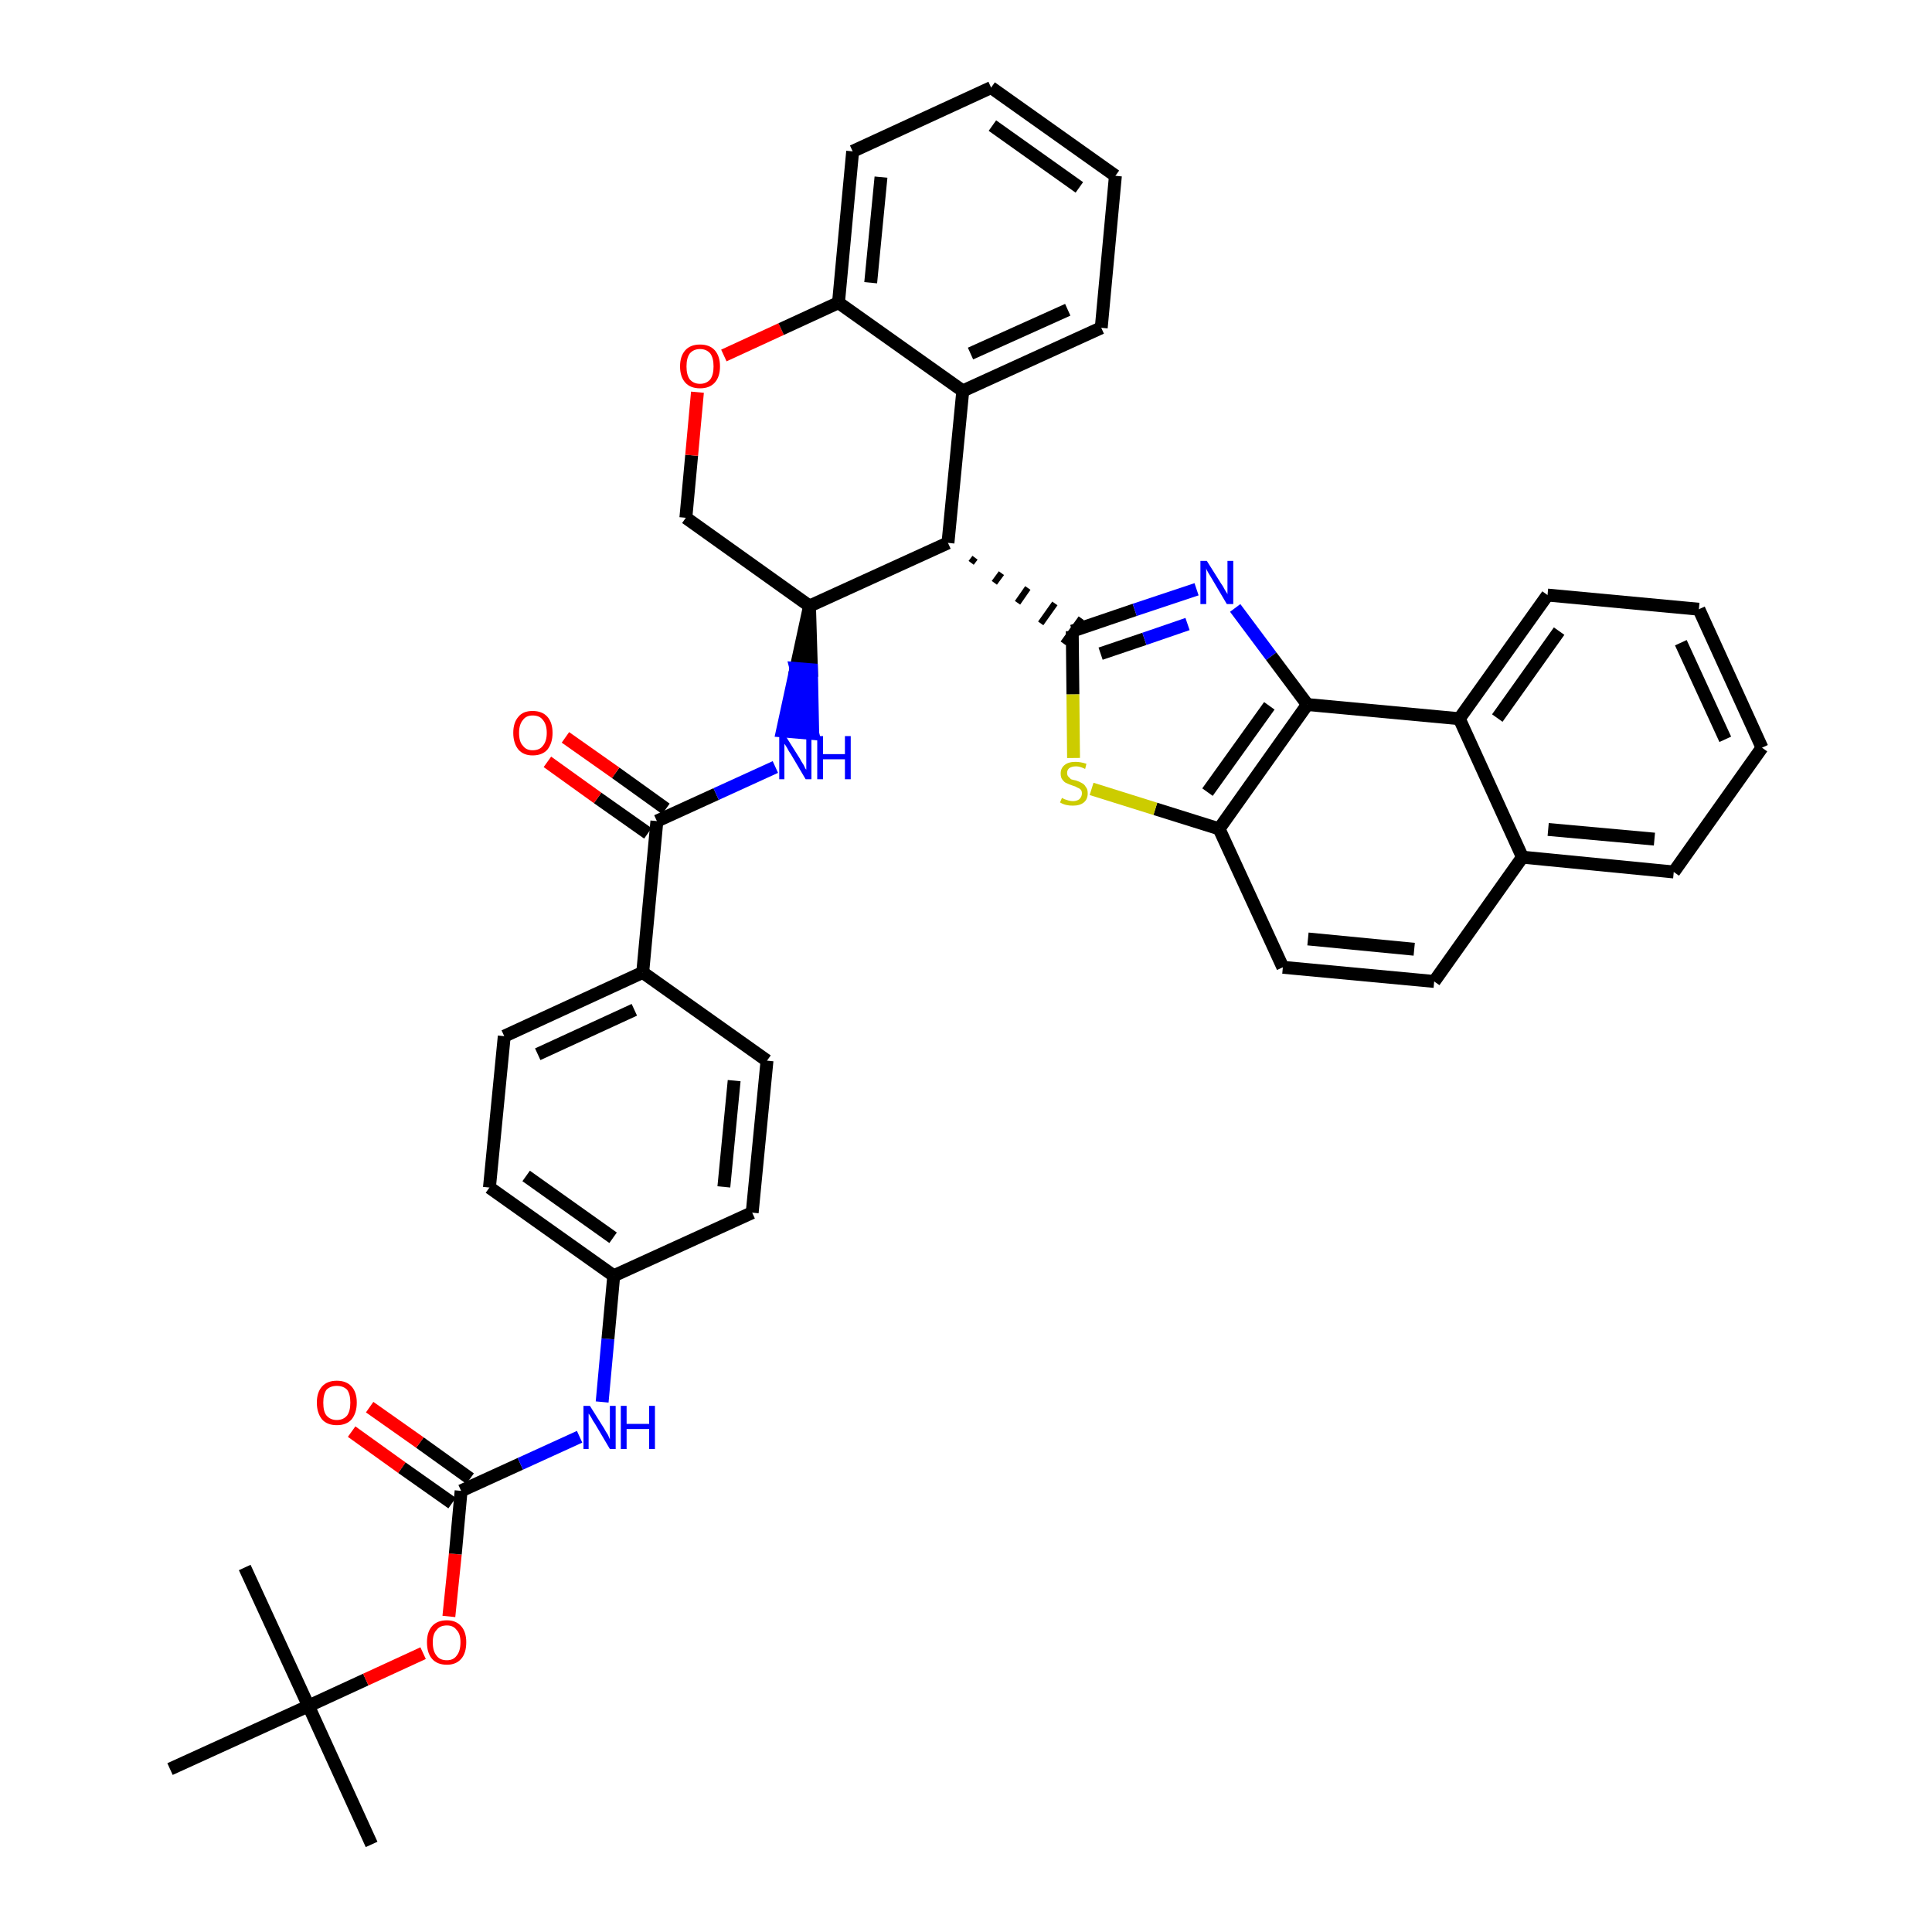 <?xml version='1.0' encoding='iso-8859-1'?>
<svg version='1.1' baseProfile='full'
              xmlns='http://www.w3.org/2000/svg'
                      xmlns:rdkit='http://www.rdkit.org/xml'
                      xmlns:xlink='http://www.w3.org/1999/xlink'
                  xml:space='preserve'
width='300px' height='300px' viewBox='0 0 300 300'>
<!-- END OF HEADER -->
<path class='bond-0 atom-0 atom-1' d='M 57.7,286.4 L 47.9,264.9' style='fill:none;fill-rule:evenodd;stroke:#000000;stroke-width:2.0px;stroke-linecap:butt;stroke-linejoin:miter;stroke-opacity:1' />
<path class='bond-1 atom-1 atom-2' d='M 47.9,264.9 L 38.0,243.4' style='fill:none;fill-rule:evenodd;stroke:#000000;stroke-width:2.0px;stroke-linecap:butt;stroke-linejoin:miter;stroke-opacity:1' />
<path class='bond-2 atom-1 atom-3' d='M 47.9,264.9 L 26.4,274.7' style='fill:none;fill-rule:evenodd;stroke:#000000;stroke-width:2.0px;stroke-linecap:butt;stroke-linejoin:miter;stroke-opacity:1' />
<path class='bond-3 atom-1 atom-4' d='M 47.9,264.9 L 56.8,260.8' style='fill:none;fill-rule:evenodd;stroke:#000000;stroke-width:2.0px;stroke-linecap:butt;stroke-linejoin:miter;stroke-opacity:1' />
<path class='bond-3 atom-1 atom-4' d='M 56.8,260.8 L 65.7,256.7' style='fill:none;fill-rule:evenodd;stroke:#FF0000;stroke-width:2.0px;stroke-linecap:butt;stroke-linejoin:miter;stroke-opacity:1' />
<path class='bond-4 atom-4 atom-5' d='M 69.7,251.0 L 70.7,241.3' style='fill:none;fill-rule:evenodd;stroke:#FF0000;stroke-width:2.0px;stroke-linecap:butt;stroke-linejoin:miter;stroke-opacity:1' />
<path class='bond-4 atom-4 atom-5' d='M 70.7,241.3 L 71.6,231.5' style='fill:none;fill-rule:evenodd;stroke:#000000;stroke-width:2.0px;stroke-linecap:butt;stroke-linejoin:miter;stroke-opacity:1' />
<path class='bond-5 atom-5 atom-6' d='M 73.0,229.6 L 65.2,224.0' style='fill:none;fill-rule:evenodd;stroke:#000000;stroke-width:2.0px;stroke-linecap:butt;stroke-linejoin:miter;stroke-opacity:1' />
<path class='bond-5 atom-5 atom-6' d='M 65.2,224.0 L 57.4,218.5' style='fill:none;fill-rule:evenodd;stroke:#FF0000;stroke-width:2.0px;stroke-linecap:butt;stroke-linejoin:miter;stroke-opacity:1' />
<path class='bond-5 atom-5 atom-6' d='M 70.2,233.4 L 62.4,227.9' style='fill:none;fill-rule:evenodd;stroke:#000000;stroke-width:2.0px;stroke-linecap:butt;stroke-linejoin:miter;stroke-opacity:1' />
<path class='bond-5 atom-5 atom-6' d='M 62.4,227.9 L 54.6,222.3' style='fill:none;fill-rule:evenodd;stroke:#FF0000;stroke-width:2.0px;stroke-linecap:butt;stroke-linejoin:miter;stroke-opacity:1' />
<path class='bond-6 atom-5 atom-7' d='M 71.6,231.5 L 80.8,227.3' style='fill:none;fill-rule:evenodd;stroke:#000000;stroke-width:2.0px;stroke-linecap:butt;stroke-linejoin:miter;stroke-opacity:1' />
<path class='bond-6 atom-5 atom-7' d='M 80.8,227.3 L 90.0,223.1' style='fill:none;fill-rule:evenodd;stroke:#0000FF;stroke-width:2.0px;stroke-linecap:butt;stroke-linejoin:miter;stroke-opacity:1' />
<path class='bond-7 atom-7 atom-8' d='M 93.5,217.7 L 94.4,207.9' style='fill:none;fill-rule:evenodd;stroke:#0000FF;stroke-width:2.0px;stroke-linecap:butt;stroke-linejoin:miter;stroke-opacity:1' />
<path class='bond-7 atom-7 atom-8' d='M 94.4,207.9 L 95.3,198.1' style='fill:none;fill-rule:evenodd;stroke:#000000;stroke-width:2.0px;stroke-linecap:butt;stroke-linejoin:miter;stroke-opacity:1' />
<path class='bond-8 atom-8 atom-9' d='M 95.3,198.1 L 76.0,184.4' style='fill:none;fill-rule:evenodd;stroke:#000000;stroke-width:2.0px;stroke-linecap:butt;stroke-linejoin:miter;stroke-opacity:1' />
<path class='bond-8 atom-8 atom-9' d='M 95.2,192.2 L 81.7,182.6' style='fill:none;fill-rule:evenodd;stroke:#000000;stroke-width:2.0px;stroke-linecap:butt;stroke-linejoin:miter;stroke-opacity:1' />
<path class='bond-39 atom-39 atom-8' d='M 116.8,188.3 L 95.3,198.1' style='fill:none;fill-rule:evenodd;stroke:#000000;stroke-width:2.0px;stroke-linecap:butt;stroke-linejoin:miter;stroke-opacity:1' />
<path class='bond-9 atom-9 atom-10' d='M 76.0,184.4 L 78.3,160.9' style='fill:none;fill-rule:evenodd;stroke:#000000;stroke-width:2.0px;stroke-linecap:butt;stroke-linejoin:miter;stroke-opacity:1' />
<path class='bond-10 atom-10 atom-11' d='M 78.3,160.9 L 99.8,151.0' style='fill:none;fill-rule:evenodd;stroke:#000000;stroke-width:2.0px;stroke-linecap:butt;stroke-linejoin:miter;stroke-opacity:1' />
<path class='bond-10 atom-10 atom-11' d='M 83.5,163.7 L 98.5,156.8' style='fill:none;fill-rule:evenodd;stroke:#000000;stroke-width:2.0px;stroke-linecap:butt;stroke-linejoin:miter;stroke-opacity:1' />
<path class='bond-11 atom-11 atom-12' d='M 99.8,151.0 L 102.0,127.5' style='fill:none;fill-rule:evenodd;stroke:#000000;stroke-width:2.0px;stroke-linecap:butt;stroke-linejoin:miter;stroke-opacity:1' />
<path class='bond-37 atom-11 atom-38' d='M 99.8,151.0 L 119.1,164.7' style='fill:none;fill-rule:evenodd;stroke:#000000;stroke-width:2.0px;stroke-linecap:butt;stroke-linejoin:miter;stroke-opacity:1' />
<path class='bond-12 atom-12 atom-13' d='M 103.4,125.6 L 95.6,120.0' style='fill:none;fill-rule:evenodd;stroke:#000000;stroke-width:2.0px;stroke-linecap:butt;stroke-linejoin:miter;stroke-opacity:1' />
<path class='bond-12 atom-12 atom-13' d='M 95.6,120.0 L 87.8,114.5' style='fill:none;fill-rule:evenodd;stroke:#FF0000;stroke-width:2.0px;stroke-linecap:butt;stroke-linejoin:miter;stroke-opacity:1' />
<path class='bond-12 atom-12 atom-13' d='M 100.6,129.4 L 92.8,123.9' style='fill:none;fill-rule:evenodd;stroke:#000000;stroke-width:2.0px;stroke-linecap:butt;stroke-linejoin:miter;stroke-opacity:1' />
<path class='bond-12 atom-12 atom-13' d='M 92.8,123.9 L 85.0,118.3' style='fill:none;fill-rule:evenodd;stroke:#FF0000;stroke-width:2.0px;stroke-linecap:butt;stroke-linejoin:miter;stroke-opacity:1' />
<path class='bond-13 atom-12 atom-14' d='M 102.0,127.5 L 111.2,123.3' style='fill:none;fill-rule:evenodd;stroke:#000000;stroke-width:2.0px;stroke-linecap:butt;stroke-linejoin:miter;stroke-opacity:1' />
<path class='bond-13 atom-12 atom-14' d='M 111.2,123.3 L 120.4,119.1' style='fill:none;fill-rule:evenodd;stroke:#0000FF;stroke-width:2.0px;stroke-linecap:butt;stroke-linejoin:miter;stroke-opacity:1' />
<path class='bond-14 atom-15 atom-14' d='M 125.7,94.1 L 123.6,103.8 L 126.0,104.0 Z' style='fill:#000000;fill-rule:evenodd;fill-opacity:1;stroke:#000000;stroke-width:2.0px;stroke-linecap:butt;stroke-linejoin:miter;stroke-opacity:1;' />
<path class='bond-14 atom-15 atom-14' d='M 123.6,103.8 L 126.2,113.9 L 121.5,113.5 Z' style='fill:#0000FF;fill-rule:evenodd;fill-opacity:1;stroke:#0000FF;stroke-width:2.0px;stroke-linecap:butt;stroke-linejoin:miter;stroke-opacity:1;' />
<path class='bond-14 atom-15 atom-14' d='M 123.6,103.8 L 126.0,104.0 L 126.2,113.9 Z' style='fill:#0000FF;fill-rule:evenodd;fill-opacity:1;stroke:#0000FF;stroke-width:2.0px;stroke-linecap:butt;stroke-linejoin:miter;stroke-opacity:1;' />
<path class='bond-15 atom-15 atom-16' d='M 125.7,94.1 L 106.5,80.4' style='fill:none;fill-rule:evenodd;stroke:#000000;stroke-width:2.0px;stroke-linecap:butt;stroke-linejoin:miter;stroke-opacity:1' />
<path class='bond-40 atom-24 atom-15' d='M 147.2,84.3 L 125.7,94.1' style='fill:none;fill-rule:evenodd;stroke:#000000;stroke-width:2.0px;stroke-linecap:butt;stroke-linejoin:miter;stroke-opacity:1' />
<path class='bond-16 atom-16 atom-17' d='M 106.5,80.4 L 107.4,70.7' style='fill:none;fill-rule:evenodd;stroke:#000000;stroke-width:2.0px;stroke-linecap:butt;stroke-linejoin:miter;stroke-opacity:1' />
<path class='bond-16 atom-16 atom-17' d='M 107.4,70.7 L 108.3,60.9' style='fill:none;fill-rule:evenodd;stroke:#FF0000;stroke-width:2.0px;stroke-linecap:butt;stroke-linejoin:miter;stroke-opacity:1' />
<path class='bond-17 atom-17 atom-18' d='M 112.4,55.2 L 121.3,51.1' style='fill:none;fill-rule:evenodd;stroke:#FF0000;stroke-width:2.0px;stroke-linecap:butt;stroke-linejoin:miter;stroke-opacity:1' />
<path class='bond-17 atom-17 atom-18' d='M 121.3,51.1 L 130.2,47.0' style='fill:none;fill-rule:evenodd;stroke:#000000;stroke-width:2.0px;stroke-linecap:butt;stroke-linejoin:miter;stroke-opacity:1' />
<path class='bond-18 atom-18 atom-19' d='M 130.2,47.0 L 132.4,23.5' style='fill:none;fill-rule:evenodd;stroke:#000000;stroke-width:2.0px;stroke-linecap:butt;stroke-linejoin:miter;stroke-opacity:1' />
<path class='bond-18 atom-18 atom-19' d='M 135.2,43.9 L 136.8,27.5' style='fill:none;fill-rule:evenodd;stroke:#000000;stroke-width:2.0px;stroke-linecap:butt;stroke-linejoin:miter;stroke-opacity:1' />
<path class='bond-42 atom-23 atom-18' d='M 149.5,60.7 L 130.2,47.0' style='fill:none;fill-rule:evenodd;stroke:#000000;stroke-width:2.0px;stroke-linecap:butt;stroke-linejoin:miter;stroke-opacity:1' />
<path class='bond-19 atom-19 atom-20' d='M 132.4,23.5 L 153.9,13.6' style='fill:none;fill-rule:evenodd;stroke:#000000;stroke-width:2.0px;stroke-linecap:butt;stroke-linejoin:miter;stroke-opacity:1' />
<path class='bond-20 atom-20 atom-21' d='M 153.9,13.6 L 173.2,27.3' style='fill:none;fill-rule:evenodd;stroke:#000000;stroke-width:2.0px;stroke-linecap:butt;stroke-linejoin:miter;stroke-opacity:1' />
<path class='bond-20 atom-20 atom-21' d='M 154.1,19.5 L 167.6,29.1' style='fill:none;fill-rule:evenodd;stroke:#000000;stroke-width:2.0px;stroke-linecap:butt;stroke-linejoin:miter;stroke-opacity:1' />
<path class='bond-21 atom-21 atom-22' d='M 173.2,27.3 L 171.0,50.9' style='fill:none;fill-rule:evenodd;stroke:#000000;stroke-width:2.0px;stroke-linecap:butt;stroke-linejoin:miter;stroke-opacity:1' />
<path class='bond-22 atom-22 atom-23' d='M 171.0,50.9 L 149.5,60.7' style='fill:none;fill-rule:evenodd;stroke:#000000;stroke-width:2.0px;stroke-linecap:butt;stroke-linejoin:miter;stroke-opacity:1' />
<path class='bond-22 atom-22 atom-23' d='M 165.8,48.1 L 150.7,54.9' style='fill:none;fill-rule:evenodd;stroke:#000000;stroke-width:2.0px;stroke-linecap:butt;stroke-linejoin:miter;stroke-opacity:1' />
<path class='bond-23 atom-23 atom-24' d='M 149.5,60.7 L 147.2,84.3' style='fill:none;fill-rule:evenodd;stroke:#000000;stroke-width:2.0px;stroke-linecap:butt;stroke-linejoin:miter;stroke-opacity:1' />
<path class='bond-24 atom-24 atom-25' d='M 150.8,87.4 L 151.4,86.6' style='fill:none;fill-rule:evenodd;stroke:#000000;stroke-width:1.0px;stroke-linecap:butt;stroke-linejoin:miter;stroke-opacity:1' />
<path class='bond-24 atom-24 atom-25' d='M 154.4,90.5 L 155.5,89.0' style='fill:none;fill-rule:evenodd;stroke:#000000;stroke-width:1.0px;stroke-linecap:butt;stroke-linejoin:miter;stroke-opacity:1' />
<path class='bond-24 atom-24 atom-25' d='M 158.0,93.6 L 159.6,91.3' style='fill:none;fill-rule:evenodd;stroke:#000000;stroke-width:1.0px;stroke-linecap:butt;stroke-linejoin:miter;stroke-opacity:1' />
<path class='bond-24 atom-24 atom-25' d='M 161.6,96.8 L 163.8,93.7' style='fill:none;fill-rule:evenodd;stroke:#000000;stroke-width:1.0px;stroke-linecap:butt;stroke-linejoin:miter;stroke-opacity:1' />
<path class='bond-24 atom-24 atom-25' d='M 165.1,99.9 L 167.9,96.0' style='fill:none;fill-rule:evenodd;stroke:#000000;stroke-width:1.0px;stroke-linecap:butt;stroke-linejoin:miter;stroke-opacity:1' />
<path class='bond-25 atom-25 atom-26' d='M 166.5,98.0 L 176.2,94.7' style='fill:none;fill-rule:evenodd;stroke:#000000;stroke-width:2.0px;stroke-linecap:butt;stroke-linejoin:miter;stroke-opacity:1' />
<path class='bond-25 atom-25 atom-26' d='M 176.2,94.7 L 185.8,91.5' style='fill:none;fill-rule:evenodd;stroke:#0000FF;stroke-width:2.0px;stroke-linecap:butt;stroke-linejoin:miter;stroke-opacity:1' />
<path class='bond-25 atom-25 atom-26' d='M 170.9,101.5 L 177.7,99.2' style='fill:none;fill-rule:evenodd;stroke:#000000;stroke-width:2.0px;stroke-linecap:butt;stroke-linejoin:miter;stroke-opacity:1' />
<path class='bond-25 atom-25 atom-26' d='M 177.7,99.2 L 184.4,96.9' style='fill:none;fill-rule:evenodd;stroke:#0000FF;stroke-width:2.0px;stroke-linecap:butt;stroke-linejoin:miter;stroke-opacity:1' />
<path class='bond-41 atom-37 atom-25' d='M 166.7,117.7 L 166.6,107.8' style='fill:none;fill-rule:evenodd;stroke:#CCCC00;stroke-width:2.0px;stroke-linecap:butt;stroke-linejoin:miter;stroke-opacity:1' />
<path class='bond-41 atom-37 atom-25' d='M 166.6,107.8 L 166.5,98.0' style='fill:none;fill-rule:evenodd;stroke:#000000;stroke-width:2.0px;stroke-linecap:butt;stroke-linejoin:miter;stroke-opacity:1' />
<path class='bond-26 atom-26 atom-27' d='M 191.8,94.4 L 197.4,101.9' style='fill:none;fill-rule:evenodd;stroke:#0000FF;stroke-width:2.0px;stroke-linecap:butt;stroke-linejoin:miter;stroke-opacity:1' />
<path class='bond-26 atom-26 atom-27' d='M 197.4,101.9 L 203.0,109.4' style='fill:none;fill-rule:evenodd;stroke:#000000;stroke-width:2.0px;stroke-linecap:butt;stroke-linejoin:miter;stroke-opacity:1' />
<path class='bond-27 atom-27 atom-28' d='M 203.0,109.4 L 189.3,128.7' style='fill:none;fill-rule:evenodd;stroke:#000000;stroke-width:2.0px;stroke-linecap:butt;stroke-linejoin:miter;stroke-opacity:1' />
<path class='bond-27 atom-27 atom-28' d='M 197.1,109.6 L 187.5,123.0' style='fill:none;fill-rule:evenodd;stroke:#000000;stroke-width:2.0px;stroke-linecap:butt;stroke-linejoin:miter;stroke-opacity:1' />
<path class='bond-43 atom-36 atom-27' d='M 226.6,111.6 L 203.0,109.4' style='fill:none;fill-rule:evenodd;stroke:#000000;stroke-width:2.0px;stroke-linecap:butt;stroke-linejoin:miter;stroke-opacity:1' />
<path class='bond-28 atom-28 atom-29' d='M 189.3,128.7 L 199.2,150.2' style='fill:none;fill-rule:evenodd;stroke:#000000;stroke-width:2.0px;stroke-linecap:butt;stroke-linejoin:miter;stroke-opacity:1' />
<path class='bond-36 atom-28 atom-37' d='M 189.3,128.7 L 179.4,125.6' style='fill:none;fill-rule:evenodd;stroke:#000000;stroke-width:2.0px;stroke-linecap:butt;stroke-linejoin:miter;stroke-opacity:1' />
<path class='bond-36 atom-28 atom-37' d='M 179.4,125.6 L 169.5,122.5' style='fill:none;fill-rule:evenodd;stroke:#CCCC00;stroke-width:2.0px;stroke-linecap:butt;stroke-linejoin:miter;stroke-opacity:1' />
<path class='bond-29 atom-29 atom-30' d='M 199.2,150.2 L 222.7,152.4' style='fill:none;fill-rule:evenodd;stroke:#000000;stroke-width:2.0px;stroke-linecap:butt;stroke-linejoin:miter;stroke-opacity:1' />
<path class='bond-29 atom-29 atom-30' d='M 203.1,145.8 L 219.6,147.4' style='fill:none;fill-rule:evenodd;stroke:#000000;stroke-width:2.0px;stroke-linecap:butt;stroke-linejoin:miter;stroke-opacity:1' />
<path class='bond-30 atom-30 atom-31' d='M 222.7,152.4 L 236.4,133.1' style='fill:none;fill-rule:evenodd;stroke:#000000;stroke-width:2.0px;stroke-linecap:butt;stroke-linejoin:miter;stroke-opacity:1' />
<path class='bond-31 atom-31 atom-32' d='M 236.4,133.1 L 259.9,135.4' style='fill:none;fill-rule:evenodd;stroke:#000000;stroke-width:2.0px;stroke-linecap:butt;stroke-linejoin:miter;stroke-opacity:1' />
<path class='bond-31 atom-31 atom-32' d='M 240.4,128.8 L 256.9,130.3' style='fill:none;fill-rule:evenodd;stroke:#000000;stroke-width:2.0px;stroke-linecap:butt;stroke-linejoin:miter;stroke-opacity:1' />
<path class='bond-44 atom-36 atom-31' d='M 226.6,111.6 L 236.4,133.1' style='fill:none;fill-rule:evenodd;stroke:#000000;stroke-width:2.0px;stroke-linecap:butt;stroke-linejoin:miter;stroke-opacity:1' />
<path class='bond-32 atom-32 atom-33' d='M 259.9,135.4 L 273.6,116.1' style='fill:none;fill-rule:evenodd;stroke:#000000;stroke-width:2.0px;stroke-linecap:butt;stroke-linejoin:miter;stroke-opacity:1' />
<path class='bond-33 atom-33 atom-34' d='M 273.6,116.1 L 263.8,94.6' style='fill:none;fill-rule:evenodd;stroke:#000000;stroke-width:2.0px;stroke-linecap:butt;stroke-linejoin:miter;stroke-opacity:1' />
<path class='bond-33 atom-33 atom-34' d='M 267.9,114.8 L 261.0,99.8' style='fill:none;fill-rule:evenodd;stroke:#000000;stroke-width:2.0px;stroke-linecap:butt;stroke-linejoin:miter;stroke-opacity:1' />
<path class='bond-34 atom-34 atom-35' d='M 263.8,94.6 L 240.3,92.4' style='fill:none;fill-rule:evenodd;stroke:#000000;stroke-width:2.0px;stroke-linecap:butt;stroke-linejoin:miter;stroke-opacity:1' />
<path class='bond-35 atom-35 atom-36' d='M 240.3,92.4 L 226.6,111.6' style='fill:none;fill-rule:evenodd;stroke:#000000;stroke-width:2.0px;stroke-linecap:butt;stroke-linejoin:miter;stroke-opacity:1' />
<path class='bond-35 atom-35 atom-36' d='M 242.1,98.0 L 232.5,111.5' style='fill:none;fill-rule:evenodd;stroke:#000000;stroke-width:2.0px;stroke-linecap:butt;stroke-linejoin:miter;stroke-opacity:1' />
<path class='bond-38 atom-38 atom-39' d='M 119.1,164.7 L 116.8,188.3' style='fill:none;fill-rule:evenodd;stroke:#000000;stroke-width:2.0px;stroke-linecap:butt;stroke-linejoin:miter;stroke-opacity:1' />
<path class='bond-38 atom-38 atom-39' d='M 114.0,167.8 L 112.4,184.3' style='fill:none;fill-rule:evenodd;stroke:#000000;stroke-width:2.0px;stroke-linecap:butt;stroke-linejoin:miter;stroke-opacity:1' />
<path  class='atom-4' d='M 66.3 255.0
Q 66.3 253.4, 67.1 252.5
Q 67.9 251.6, 69.4 251.6
Q 70.8 251.6, 71.6 252.5
Q 72.4 253.4, 72.4 255.0
Q 72.4 256.7, 71.6 257.6
Q 70.8 258.5, 69.4 258.5
Q 67.9 258.5, 67.1 257.6
Q 66.3 256.7, 66.3 255.0
M 69.4 257.8
Q 70.4 257.8, 70.9 257.1
Q 71.5 256.4, 71.5 255.0
Q 71.5 253.7, 70.9 253.1
Q 70.4 252.4, 69.4 252.4
Q 68.3 252.4, 67.8 253.1
Q 67.2 253.7, 67.2 255.0
Q 67.2 256.4, 67.8 257.1
Q 68.3 257.8, 69.4 257.8
' fill='#FF0000'/>
<path  class='atom-6' d='M 49.2 217.8
Q 49.2 216.2, 50.0 215.3
Q 50.8 214.4, 52.3 214.4
Q 53.8 214.4, 54.6 215.3
Q 55.4 216.2, 55.4 217.8
Q 55.4 219.4, 54.6 220.4
Q 53.8 221.3, 52.3 221.3
Q 50.8 221.3, 50.0 220.4
Q 49.2 219.4, 49.2 217.8
M 52.3 220.5
Q 53.3 220.5, 53.9 219.8
Q 54.4 219.1, 54.4 217.8
Q 54.4 216.5, 53.9 215.8
Q 53.3 215.2, 52.3 215.2
Q 51.3 215.2, 50.7 215.8
Q 50.2 216.5, 50.2 217.8
Q 50.2 219.2, 50.7 219.8
Q 51.3 220.5, 52.3 220.5
' fill='#FF0000'/>
<path  class='atom-7' d='M 91.6 218.3
L 93.8 221.8
Q 94.0 222.2, 94.4 222.8
Q 94.7 223.5, 94.7 223.5
L 94.7 218.3
L 95.6 218.3
L 95.6 225.0
L 94.7 225.0
L 92.4 221.1
Q 92.1 220.7, 91.8 220.1
Q 91.5 219.6, 91.4 219.5
L 91.4 225.0
L 90.6 225.0
L 90.6 218.3
L 91.6 218.3
' fill='#0000FF'/>
<path  class='atom-7' d='M 96.4 218.3
L 97.3 218.3
L 97.3 221.1
L 100.8 221.1
L 100.8 218.3
L 101.7 218.3
L 101.7 225.0
L 100.8 225.0
L 100.8 221.9
L 97.3 221.9
L 97.3 225.0
L 96.4 225.0
L 96.4 218.3
' fill='#0000FF'/>
<path  class='atom-13' d='M 79.7 113.8
Q 79.7 112.2, 80.5 111.3
Q 81.2 110.4, 82.7 110.4
Q 84.2 110.4, 85.0 111.3
Q 85.8 112.2, 85.8 113.8
Q 85.8 115.4, 85.0 116.4
Q 84.2 117.3, 82.7 117.3
Q 81.3 117.3, 80.5 116.4
Q 79.7 115.4, 79.7 113.8
M 82.7 116.5
Q 83.8 116.5, 84.3 115.8
Q 84.9 115.1, 84.9 113.8
Q 84.9 112.5, 84.3 111.8
Q 83.8 111.1, 82.7 111.1
Q 81.7 111.1, 81.2 111.8
Q 80.6 112.5, 80.6 113.8
Q 80.6 115.2, 81.2 115.8
Q 81.7 116.5, 82.7 116.5
' fill='#FF0000'/>
<path  class='atom-14' d='M 122.0 114.3
L 124.2 117.8
Q 124.4 118.2, 124.8 118.8
Q 125.1 119.5, 125.2 119.5
L 125.2 114.3
L 126.0 114.3
L 126.0 121.0
L 125.1 121.0
L 122.8 117.1
Q 122.5 116.7, 122.2 116.1
Q 121.9 115.6, 121.8 115.5
L 121.8 121.0
L 121.0 121.0
L 121.0 114.3
L 122.0 114.3
' fill='#0000FF'/>
<path  class='atom-14' d='M 126.9 114.3
L 127.8 114.3
L 127.8 117.1
L 131.2 117.1
L 131.2 114.3
L 132.1 114.3
L 132.1 121.0
L 131.2 121.0
L 131.2 117.9
L 127.8 117.9
L 127.8 121.0
L 126.9 121.0
L 126.9 114.3
' fill='#0000FF'/>
<path  class='atom-17' d='M 105.6 56.9
Q 105.6 55.3, 106.4 54.4
Q 107.2 53.5, 108.7 53.5
Q 110.2 53.5, 111.0 54.4
Q 111.8 55.3, 111.8 56.9
Q 111.8 58.5, 111.0 59.4
Q 110.2 60.3, 108.7 60.3
Q 107.2 60.3, 106.4 59.4
Q 105.6 58.5, 105.6 56.9
M 108.7 59.6
Q 109.7 59.6, 110.3 58.9
Q 110.8 58.2, 110.8 56.9
Q 110.8 55.6, 110.3 54.9
Q 109.7 54.2, 108.7 54.2
Q 107.7 54.2, 107.1 54.9
Q 106.6 55.6, 106.6 56.9
Q 106.6 58.2, 107.1 58.9
Q 107.7 59.6, 108.7 59.6
' fill='#FF0000'/>
<path  class='atom-26' d='M 187.4 87.1
L 189.6 90.6
Q 189.9 91.0, 190.2 91.6
Q 190.6 92.2, 190.6 92.3
L 190.6 87.1
L 191.5 87.1
L 191.5 93.8
L 190.5 93.8
L 188.2 89.9
Q 187.9 89.4, 187.6 88.9
Q 187.3 88.4, 187.3 88.2
L 187.3 93.8
L 186.4 93.8
L 186.4 87.1
L 187.4 87.1
' fill='#0000FF'/>
<path  class='atom-37' d='M 164.9 123.9
Q 164.9 123.9, 165.3 124.1
Q 165.6 124.2, 165.9 124.3
Q 166.3 124.4, 166.6 124.4
Q 167.2 124.4, 167.6 124.1
Q 168.0 123.7, 168.0 123.2
Q 168.0 122.8, 167.8 122.6
Q 167.6 122.4, 167.3 122.3
Q 167.0 122.1, 166.6 122.0
Q 166.0 121.8, 165.6 121.6
Q 165.3 121.5, 165.0 121.1
Q 164.7 120.8, 164.7 120.1
Q 164.7 119.3, 165.3 118.8
Q 165.9 118.3, 167.0 118.3
Q 167.8 118.3, 168.7 118.6
L 168.5 119.4
Q 167.7 119.0, 167.1 119.0
Q 166.4 119.0, 166.0 119.3
Q 165.7 119.6, 165.7 120.0
Q 165.7 120.4, 165.9 120.6
Q 166.1 120.8, 166.3 121.0
Q 166.6 121.1, 167.1 121.2
Q 167.7 121.4, 168.0 121.6
Q 168.4 121.8, 168.6 122.2
Q 168.9 122.5, 168.9 123.2
Q 168.9 124.1, 168.3 124.6
Q 167.7 125.1, 166.6 125.1
Q 166.0 125.1, 165.6 125.0
Q 165.1 124.9, 164.6 124.6
L 164.9 123.9
' fill='#CCCC00'/>
</svg>
